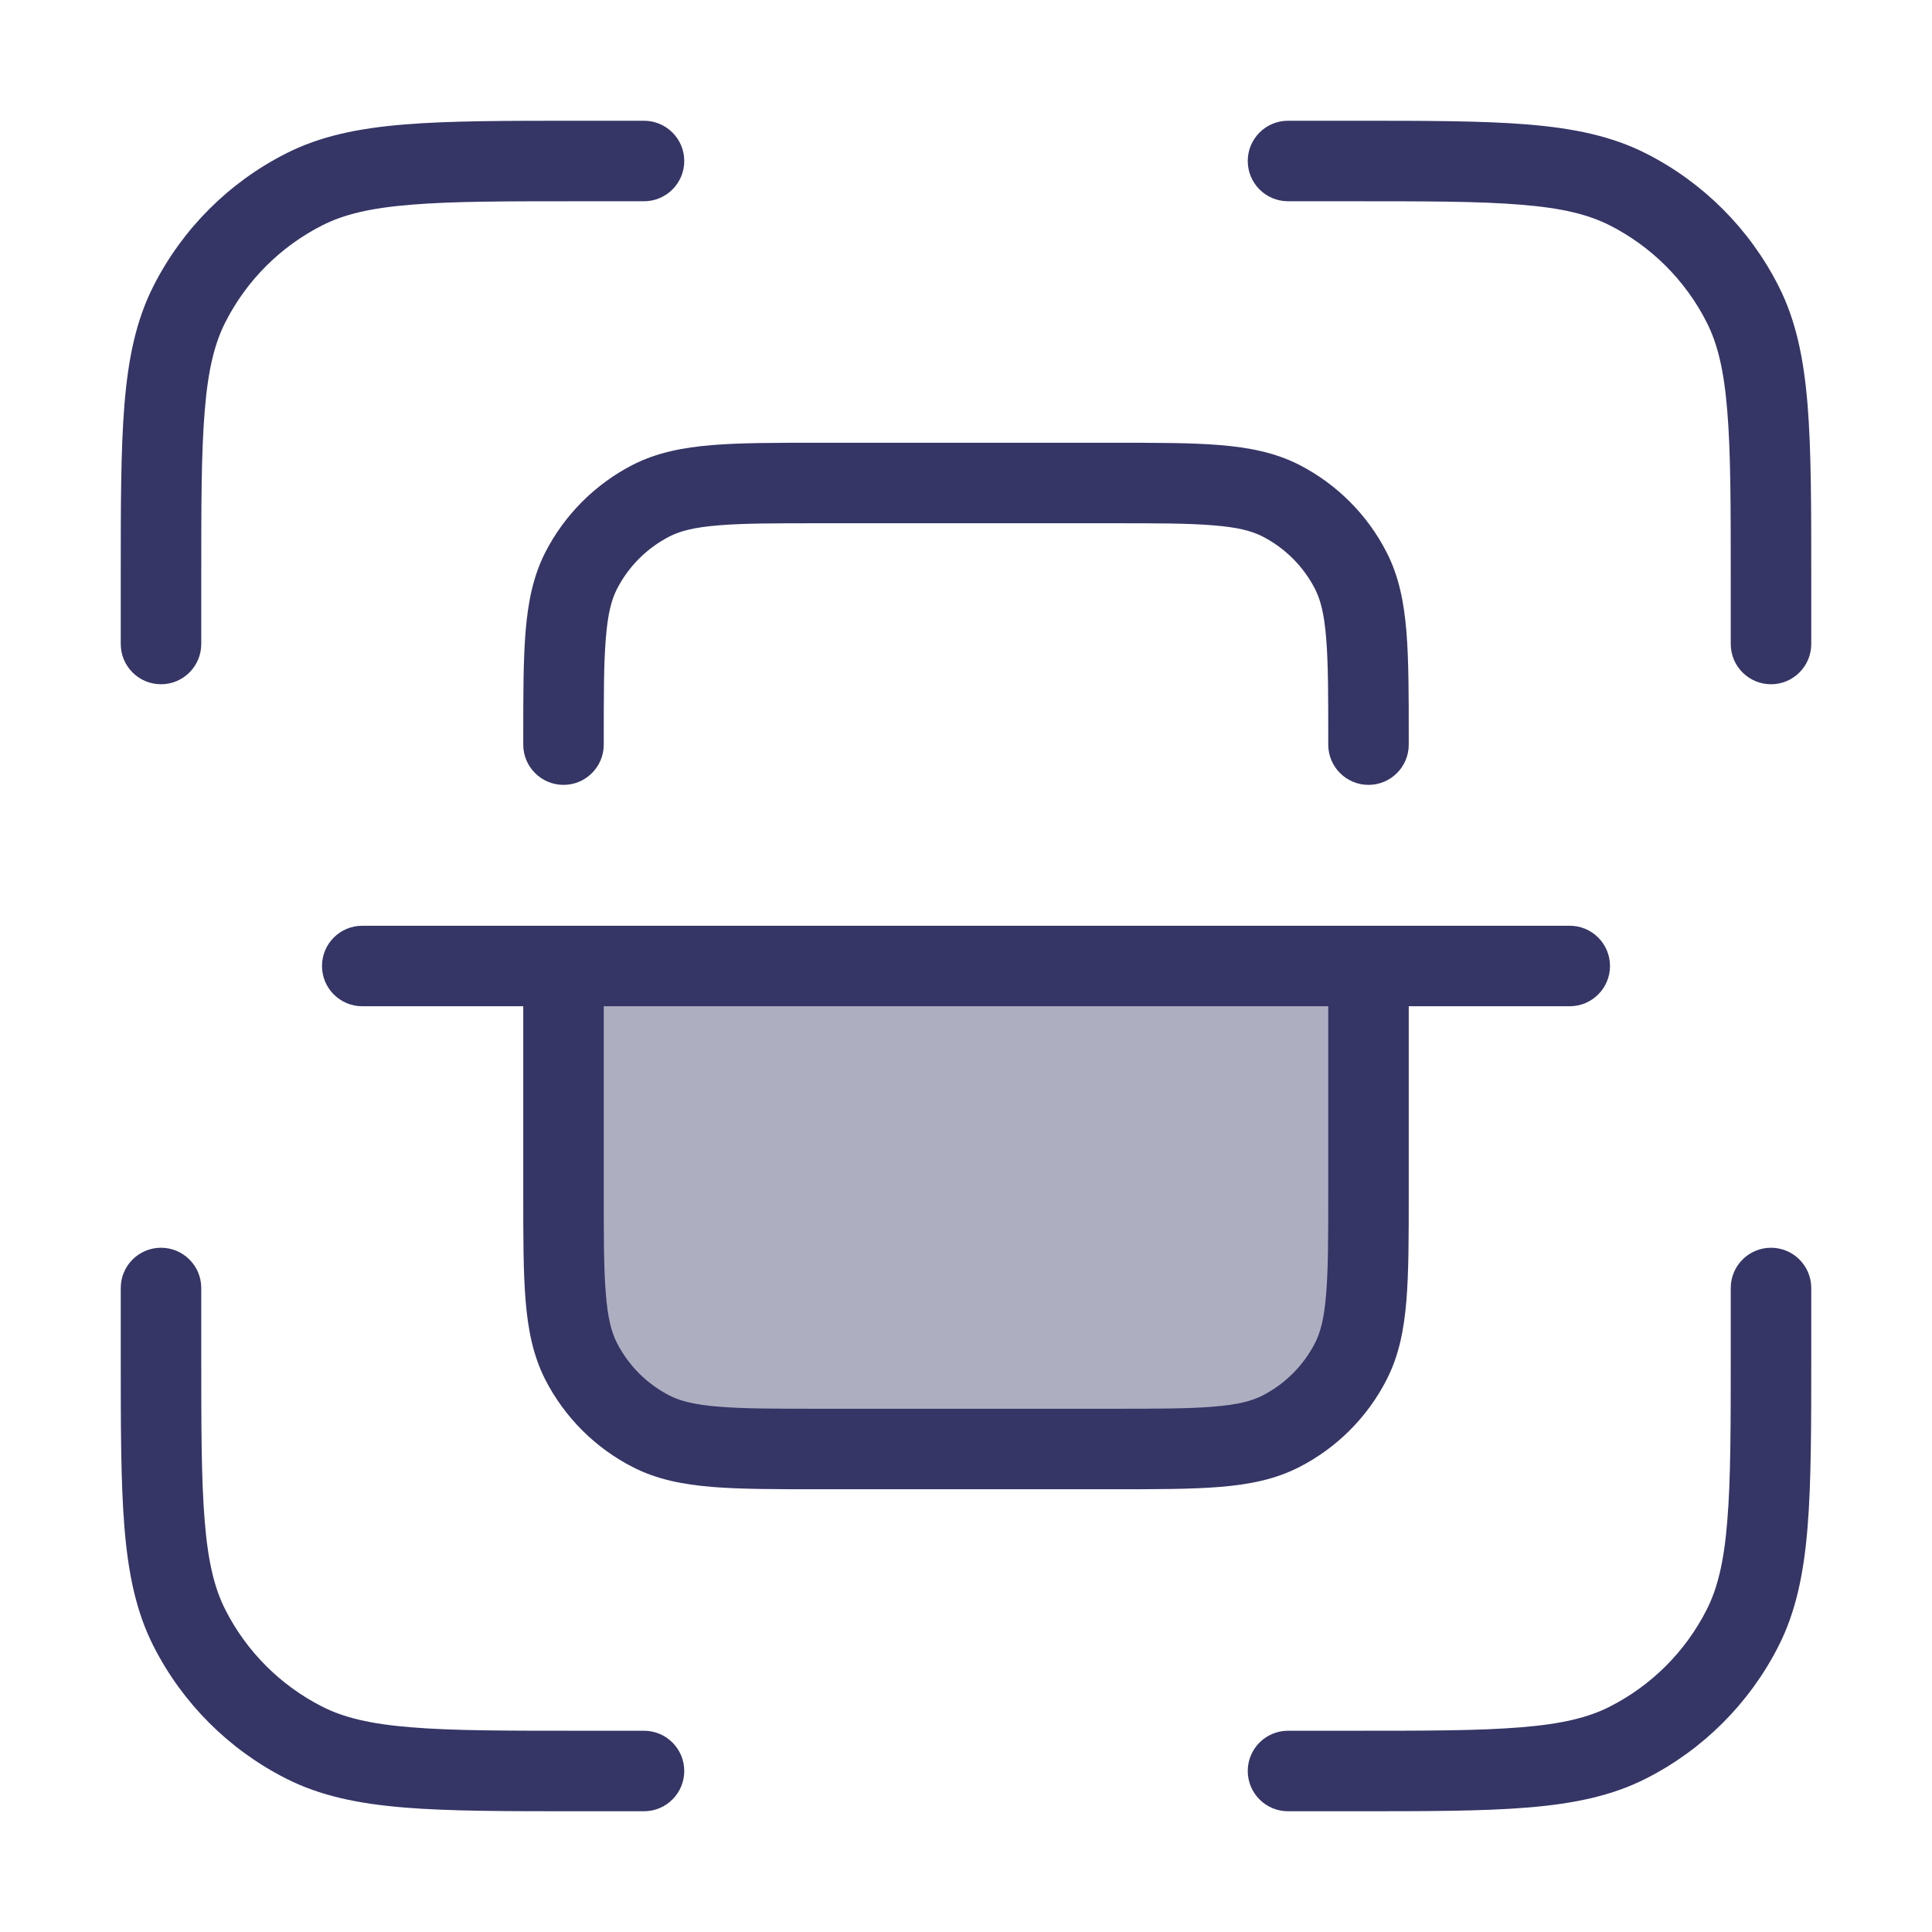 <svg width="24" height="24" viewBox="0 0 24 24" fill="none" xmlns="http://www.w3.org/2000/svg">
<path opacity="0.4" d="M7 14.4C7 13.56 7 13.14 7.163 12.819C7.307 12.537 7.537 12.307 7.819 12.164C8.14 12 8.56 12 9.4 12H14.6C15.44 12 15.86 12 16.181 12.164C16.463 12.307 16.693 12.537 16.837 12.819C17 13.14 17 13.56 17 14.4V14.8C17 15.92 17 16.48 16.782 16.908C16.59 17.284 16.284 17.59 15.908 17.782C15.48 18 14.92 18 13.8 18H10.2C9.08 18 8.52 18 8.092 17.782C7.716 17.59 7.41 17.284 7.218 16.908C7 16.48 7 15.92 7 14.8V14.4Z" fill="#353566"/>
<path fill-rule="evenodd" clip-rule="evenodd" d="M7.178 1.5H8C8.276 1.5 8.5 1.724 8.5 2C8.5 2.276 8.276 2.5 8 2.5H7.2C6.282 2.5 5.623 2.5 5.106 2.543C4.595 2.584 4.267 2.665 4.002 2.8C3.484 3.063 3.063 3.484 2.8 4.002C2.665 4.267 2.584 4.595 2.543 5.106C2.5 5.623 2.5 6.282 2.5 7.2V8C2.5 8.276 2.276 8.5 2 8.5C1.724 8.5 1.5 8.276 1.5 8V7.178C1.5 6.286 1.5 5.587 1.546 5.025C1.593 4.452 1.69 3.977 1.909 3.548C2.268 2.842 2.842 2.268 3.548 1.909C3.977 1.69 4.452 1.593 5.025 1.546C5.587 1.5 6.286 1.5 7.178 1.5ZM18.894 2.543C18.377 2.5 17.718 2.5 16.8 2.5H16C15.724 2.5 15.5 2.276 15.5 2C15.5 1.724 15.724 1.5 16 1.5H16.822C17.713 1.5 18.413 1.5 18.975 1.546C19.548 1.593 20.023 1.69 20.453 1.909C21.158 2.268 21.732 2.842 22.091 3.548C22.31 3.977 22.407 4.452 22.454 5.025C22.5 5.587 22.5 6.286 22.5 7.178V8C22.5 8.276 22.276 8.5 22 8.5C21.724 8.5 21.5 8.276 21.5 8V7.2C21.5 6.282 21.5 5.623 21.457 5.106C21.416 4.595 21.335 4.267 21.2 4.002C20.937 3.484 20.516 3.063 19.998 2.8C19.733 2.665 19.405 2.584 18.894 2.543ZM10.179 5.5H13.821C14.363 5.5 14.8 5.5 15.154 5.529C15.519 5.559 15.839 5.622 16.135 5.772C16.605 6.012 16.988 6.395 17.227 6.865C17.378 7.161 17.441 7.481 17.471 7.846C17.5 8.2 17.5 8.637 17.5 9.179V9.25C17.5 9.526 17.276 9.75 17 9.75C16.724 9.75 16.5 9.526 16.5 9.25V9.2C16.5 8.632 16.5 8.236 16.474 7.927C16.45 7.625 16.404 7.451 16.337 7.319C16.193 7.037 15.963 6.807 15.681 6.663C15.549 6.596 15.376 6.55 15.073 6.526C14.764 6.5 14.368 6.5 13.8 6.5H10.2C9.632 6.5 9.236 6.5 8.927 6.526C8.625 6.55 8.451 6.596 8.319 6.663C8.037 6.807 7.807 7.037 7.663 7.319C7.596 7.451 7.55 7.625 7.526 7.927C7.5 8.236 7.5 8.632 7.5 9.2V9.25C7.5 9.526 7.276 9.75 7 9.75C6.724 9.75 6.5 9.526 6.5 9.25V9.179C6.5 8.637 6.5 8.2 6.529 7.846C6.559 7.481 6.622 7.161 6.772 6.865C7.012 6.395 7.395 6.012 7.865 5.772C8.161 5.622 8.481 5.559 8.846 5.529C9.2 5.5 9.637 5.5 10.179 5.5ZM4 12C4 11.724 4.224 11.5 4.5 11.5H19.5C19.776 11.5 20 11.724 20 12C20 12.276 19.776 12.5 19.5 12.5H17.5V14.821C17.5 15.363 17.5 15.8 17.471 16.154C17.441 16.519 17.378 16.839 17.227 17.135C16.988 17.605 16.605 17.988 16.135 18.227C15.839 18.378 15.519 18.441 15.154 18.471C14.8 18.5 14.363 18.5 13.821 18.5H10.179C9.637 18.5 9.2 18.5 8.846 18.471C8.481 18.441 8.161 18.378 7.865 18.227C7.395 17.988 7.012 17.605 6.772 17.135C6.622 16.839 6.559 16.519 6.529 16.154C6.5 15.8 6.5 15.363 6.5 14.821V12.5H4.5C4.224 12.5 4 12.276 4 12ZM7.5 12.5V14.8C7.5 15.368 7.5 15.764 7.526 16.073C7.55 16.375 7.596 16.549 7.663 16.681C7.807 16.963 8.037 17.193 8.319 17.337C8.451 17.404 8.625 17.45 8.927 17.474C9.236 17.5 9.632 17.5 10.2 17.5H13.8C14.368 17.5 14.764 17.5 15.073 17.474C15.376 17.45 15.549 17.404 15.681 17.337C15.963 17.193 16.193 16.963 16.337 16.681C16.404 16.549 16.45 16.375 16.474 16.073C16.5 15.764 16.5 15.368 16.5 14.8V12.5H7.5ZM2 15.5C2.276 15.5 2.5 15.724 2.5 16V16.8C2.5 17.718 2.5 18.377 2.543 18.894C2.584 19.405 2.665 19.733 2.8 19.998C3.063 20.516 3.484 20.937 4.002 21.2C4.267 21.335 4.595 21.416 5.106 21.457C5.623 21.5 6.282 21.5 7.2 21.5H8C8.276 21.5 8.5 21.724 8.5 22C8.5 22.276 8.276 22.5 8 22.5H7.178C6.286 22.5 5.587 22.5 5.025 22.454C4.452 22.407 3.977 22.31 3.548 22.091C2.842 21.732 2.268 21.158 1.909 20.453C1.69 20.023 1.593 19.548 1.546 18.975C1.5 18.413 1.5 17.713 1.5 16.822V16C1.5 15.724 1.724 15.5 2 15.5ZM22 15.5C22.276 15.5 22.5 15.724 22.5 16V16.822C22.5 17.713 22.5 18.413 22.454 18.975C22.407 19.548 22.31 20.023 22.091 20.453C21.732 21.158 21.158 21.732 20.453 22.091C20.023 22.31 19.548 22.407 18.975 22.454C18.413 22.5 17.713 22.5 16.822 22.5H16C15.724 22.5 15.5 22.276 15.5 22C15.5 21.724 15.724 21.5 16 21.5H16.8C17.718 21.5 18.377 21.5 18.894 21.457C19.405 21.416 19.733 21.335 19.998 21.2C20.516 20.937 20.937 20.516 21.2 19.998C21.335 19.733 21.416 19.405 21.457 18.894C21.5 18.377 21.5 17.718 21.5 16.8V16C21.5 15.724 21.724 15.5 22 15.5Z" fill="#353566"/>
</svg>
